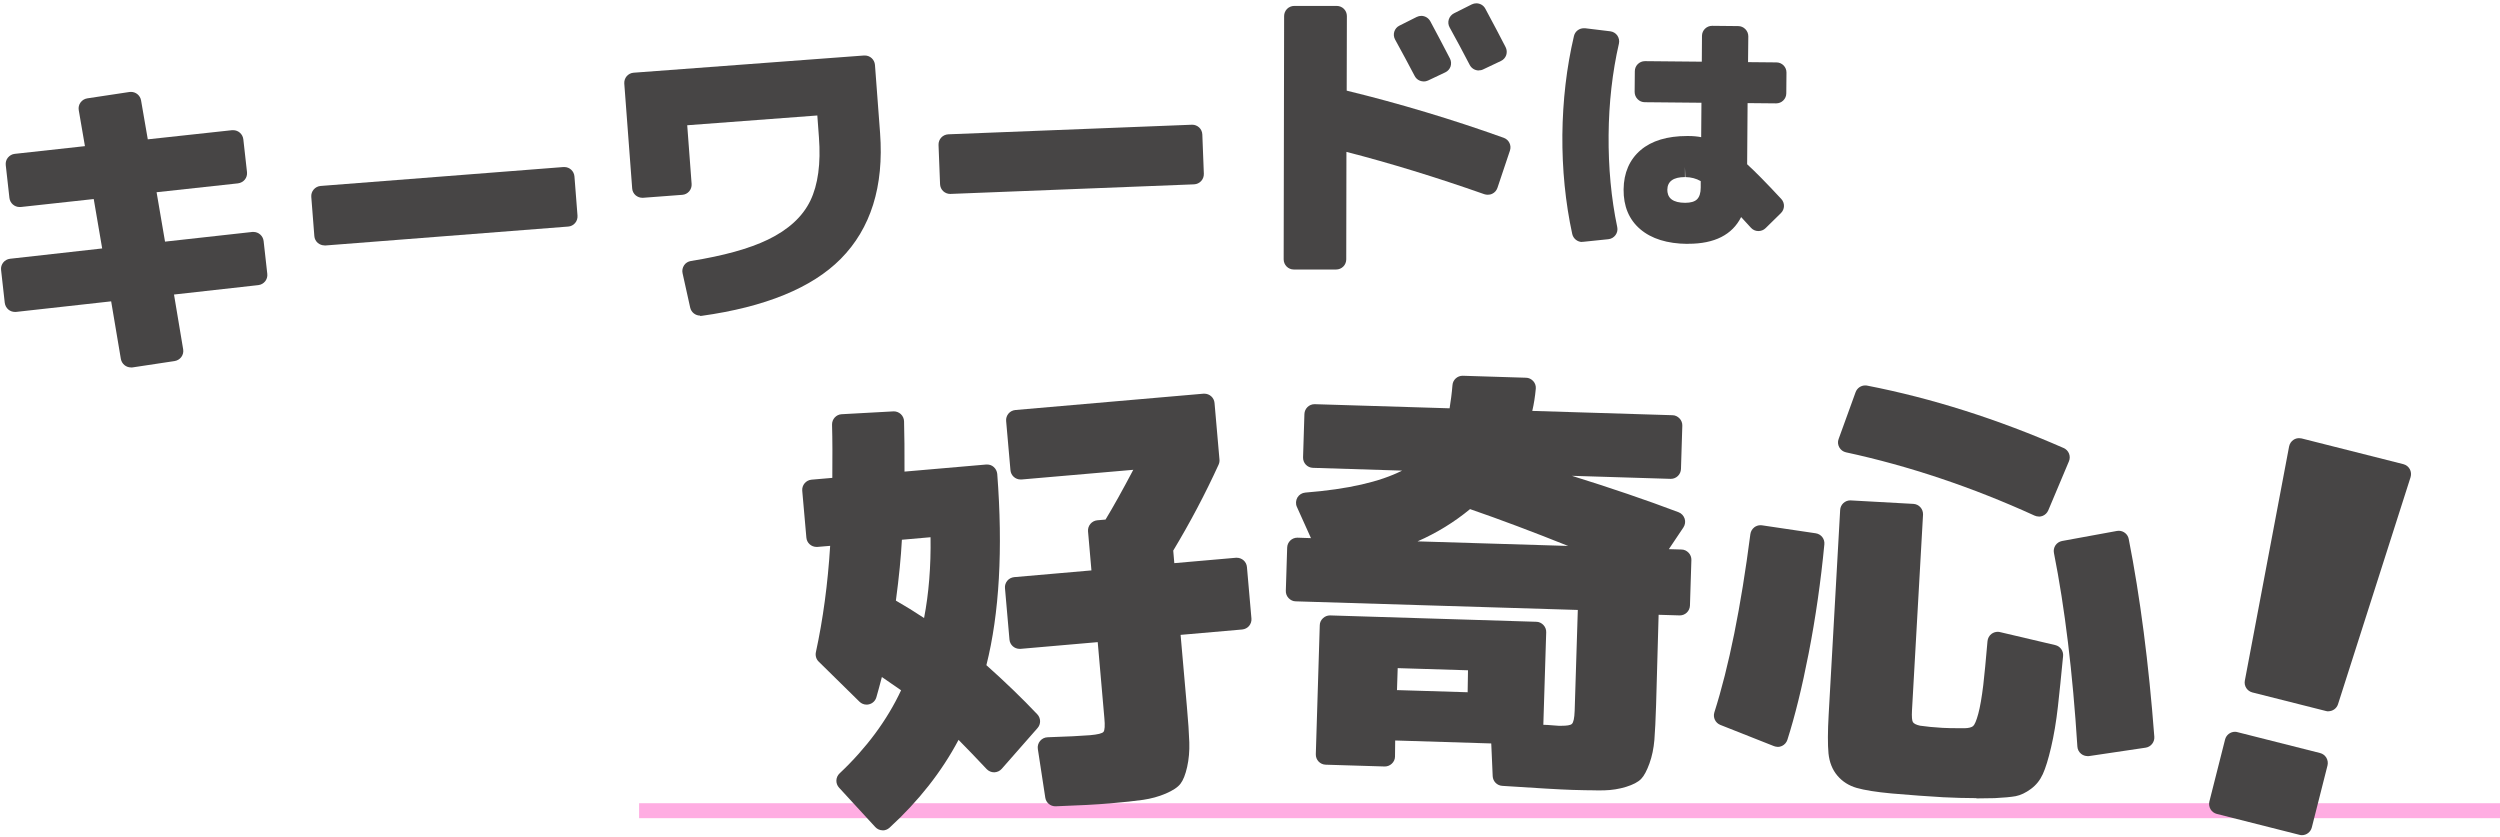 <svg width="836" height="280" viewBox="0 0 836 280" fill="none" xmlns="http://www.w3.org/2000/svg">
<path d="M213.714 271.096H836" stroke="#FFADE2" stroke-width="5" stroke-miterlimit="10"/>
<path d="M43.776 122.866C42.154 122.866 40.713 121.696 40.413 120.017L37.17 100.769L5.344 104.307C5.344 104.307 5.104 104.307 4.984 104.307C4.203 104.307 3.453 104.037 2.852 103.557C2.162 102.988 1.711 102.178 1.591 101.279L0.36 90.275C0.15 88.416 1.501 86.737 3.363 86.528L34.168 83.08L31.345 66.56L6.905 69.228C6.905 69.228 6.665 69.228 6.545 69.228C4.834 69.228 3.363 67.939 3.152 66.2L1.921 55.197C1.831 54.297 2.072 53.398 2.642 52.708C3.212 52.019 4.023 51.539 4.924 51.449L28.403 48.87L26.331 36.818C26.181 35.918 26.391 34.989 26.932 34.269C27.472 33.52 28.283 33.04 29.184 32.89L43.295 30.761C43.475 30.761 43.625 30.731 43.806 30.731C45.427 30.731 46.868 31.901 47.168 33.55L49.42 46.592L77.613 43.534C77.613 43.534 77.853 43.534 77.973 43.534C79.685 43.534 81.156 44.823 81.366 46.562L82.597 57.565C82.687 58.465 82.447 59.364 81.876 60.054C81.306 60.743 80.495 61.193 79.595 61.313L52.362 64.281L55.185 80.801L84.398 77.563C84.398 77.563 84.639 77.563 84.759 77.563C86.47 77.563 87.941 78.852 88.152 80.591L89.383 91.594C89.593 93.453 88.242 95.132 86.38 95.342L58.187 98.49L61.25 116.809C61.4 117.709 61.19 118.638 60.649 119.358C60.109 120.107 59.298 120.587 58.397 120.737L44.286 122.866C44.106 122.866 43.956 122.895 43.776 122.895V122.866Z" fill="#474545"/>
<path d="M108.508 82.061C107.697 82.061 106.917 81.761 106.286 81.251C105.596 80.651 105.175 79.842 105.115 78.942L104.094 65.84C103.944 63.981 105.355 62.333 107.217 62.183L188.433 55.856C188.433 55.856 188.613 55.856 188.703 55.856C190.475 55.856 191.946 57.206 192.096 59.005L193.117 72.107C193.177 73.006 192.907 73.906 192.306 74.595C191.706 75.285 190.895 75.704 189.994 75.764L108.778 82.091C108.778 82.091 108.598 82.091 108.508 82.091V82.061Z" fill="#474545"/>
<path d="M234.13 105.536C232.569 105.536 231.158 104.456 230.798 102.867L228.246 91.354C228.035 90.455 228.246 89.496 228.756 88.716C229.266 87.936 230.107 87.427 231.038 87.277C241.937 85.538 250.584 83.139 256.769 80.141C263.614 76.843 268.388 72.466 270.97 67.129C273.552 61.792 274.513 54.657 273.853 45.932L273.312 38.616L229.807 41.884L231.278 61.523C231.338 62.422 231.038 63.321 230.467 63.981C229.867 64.671 229.056 65.09 228.156 65.15L215.035 66.14C215.035 66.14 214.855 66.14 214.795 66.14C213.984 66.14 213.203 65.84 212.573 65.33C211.882 64.731 211.462 63.921 211.402 63.022L208.76 27.943C208.7 27.043 209 26.144 209.57 25.484C210.141 24.825 210.982 24.375 211.882 24.315L288.925 18.559C288.925 18.559 289.105 18.559 289.195 18.559C290.967 18.559 292.438 19.908 292.588 21.707L294.299 44.493C295.62 62.272 291.207 76.424 281.119 86.587C271.511 96.271 255.868 102.658 234.581 105.626C234.431 105.626 234.25 105.656 234.1 105.656L234.13 105.536Z" fill="#474545"/>
<path d="M317.748 64.851C316.878 64.851 316.067 64.521 315.436 63.952C314.776 63.352 314.386 62.483 314.355 61.583L313.845 48.451C313.785 46.562 315.226 45.003 317.118 44.913C317.118 44.913 398.604 41.705 398.664 41.705C399.535 41.705 400.345 42.035 400.976 42.605C401.636 43.204 402.027 44.074 402.057 44.973L402.567 58.105C402.627 59.994 401.186 61.553 399.295 61.643C399.295 61.643 317.808 64.851 317.748 64.851Z" fill="#474545"/>
<path d="M432.652 90.125C430.76 90.125 429.259 88.596 429.259 86.707L429.409 5.367C429.409 4.467 429.769 3.598 430.4 2.968C431.03 2.339 431.901 1.979 432.802 1.979H447.003C447.904 1.979 448.775 2.339 449.405 2.968C450.036 3.598 450.396 4.467 450.396 5.367L450.336 30.312C467.931 34.599 485.615 39.906 502.849 46.082C504.59 46.712 505.521 48.6 504.921 50.37L500.747 62.812C500.447 63.681 499.846 64.401 499.006 64.791C498.525 65.031 498.015 65.121 497.505 65.121C497.114 65.121 496.754 65.061 496.364 64.941C480.331 59.304 464.808 54.537 450.246 50.789L450.186 86.737C450.186 87.637 449.826 88.506 449.195 89.136C448.565 89.766 447.694 90.125 446.793 90.125H432.592H432.652ZM476.067 27.224C474.836 27.224 473.665 26.564 473.065 25.395C471.083 21.617 468.891 17.539 466.519 13.222C466.069 12.412 465.979 11.453 466.249 10.584C466.519 9.714 467.15 8.965 467.961 8.575L473.755 5.667C474.236 5.427 474.776 5.307 475.286 5.307C476.487 5.307 477.658 5.966 478.289 7.106C480.421 11.063 482.612 15.231 484.864 19.578C485.285 20.388 485.345 21.347 485.074 22.217C484.774 23.086 484.144 23.806 483.303 24.195L477.538 26.924C477.058 27.134 476.578 27.253 476.067 27.253V27.224ZM494.502 23.566C493.271 23.566 492.07 22.876 491.47 21.707C489.368 17.659 487.116 13.432 484.744 9.145C484.294 8.335 484.204 7.376 484.474 6.506C484.744 5.637 485.375 4.887 486.185 4.467L492.16 1.469C492.641 1.229 493.181 1.109 493.691 1.109C494.922 1.109 496.093 1.769 496.694 2.908C499.456 8.065 501.738 12.352 503.479 15.771C503.9 16.58 503.96 17.539 503.69 18.409C503.389 19.278 502.759 19.998 501.918 20.388L495.973 23.206C495.493 23.446 495.013 23.536 494.502 23.536V23.566Z" fill="#474545"/>
<path d="M564.279 81.55C557.523 81.49 552.239 79.841 548.486 76.633C544.733 73.425 542.871 68.958 542.931 63.322C542.992 57.805 544.913 53.368 548.636 50.19C552.299 47.071 557.523 45.482 564.189 45.482H564.549C566.23 45.482 567.672 45.632 568.873 45.872L568.963 34.359L550.017 34.179C549.116 34.179 548.246 33.819 547.615 33.16C546.985 32.53 546.624 31.661 546.624 30.731L546.685 23.806C546.685 21.947 548.216 20.448 550.077 20.448L569.083 20.628L569.143 11.993C569.143 10.134 570.674 8.635 572.536 8.635L581.243 8.725C582.143 8.725 583.014 9.084 583.645 9.744C584.275 10.374 584.635 11.243 584.635 12.143L584.545 20.777L594.033 20.867C595.925 20.867 597.426 22.426 597.396 24.285L597.336 31.211C597.336 32.111 596.975 32.98 596.315 33.61C595.684 34.239 594.814 34.569 593.943 34.569L584.395 34.479L584.245 54.927C586.917 57.355 590.76 61.253 595.654 66.53C596.915 67.879 596.855 69.978 595.534 71.267L590.4 76.304C589.77 76.933 588.899 77.263 588.028 77.263C588.028 77.263 587.968 77.263 587.938 77.263C587.007 77.263 586.137 76.843 585.536 76.184L582.233 72.586C579.261 78.522 573.316 81.52 564.609 81.52H564.279V81.55ZM563.468 59.214C559.565 59.214 557.583 60.653 557.553 63.471C557.553 64.461 557.794 65.81 559.025 66.71C560.015 67.429 561.517 67.819 563.528 67.819C565.36 67.819 566.711 67.429 567.491 66.65C568.302 65.84 568.722 64.521 568.722 62.722V60.563C567.221 59.694 565.48 59.244 563.588 59.214L563.438 55.826V59.214H563.468ZM529.09 80.921C527.499 80.921 526.118 79.812 525.757 78.252C523.476 67.759 522.365 56.606 522.455 45.123C522.575 33.64 523.866 22.516 526.328 12.053C526.688 10.494 528.069 9.444 529.631 9.444C529.781 9.444 529.901 9.444 530.051 9.444L538.458 10.464C539.419 10.584 540.289 11.093 540.83 11.873C541.37 12.652 541.58 13.642 541.37 14.571C539.178 24.105 538.007 34.419 537.917 45.213C537.827 56.006 538.788 66.32 540.8 75.914C541.01 76.843 540.8 77.833 540.229 78.612C539.659 79.392 538.788 79.901 537.827 79.991L529.42 80.861C529.42 80.861 529.18 80.861 529.06 80.861L529.09 80.921Z" fill="#474545"/>
<path d="M295.2 277.661C294.269 277.661 293.368 277.301 292.678 276.551L280.578 263.389C279.317 262.01 279.407 259.882 280.758 258.622C289.765 250.137 296.671 240.783 301.325 230.829C300.574 230.29 299.463 229.54 298.022 228.551C296.581 227.561 295.53 226.842 294.9 226.392C294.209 229.03 293.609 231.279 293.068 233.138C292.738 234.307 291.837 235.207 290.666 235.506C290.366 235.596 290.096 235.626 289.796 235.626C288.925 235.626 288.054 235.296 287.394 234.637L273.762 221.235C272.922 220.426 272.592 219.226 272.832 218.087C275.204 207.174 276.825 195.211 277.606 182.529L273.342 182.888C273.342 182.888 273.132 182.888 273.042 182.888C271.3 182.888 269.799 181.569 269.649 179.77L268.268 164.09C268.118 162.231 269.499 160.582 271.361 160.402L278.326 159.802C278.386 153.116 278.386 147.12 278.236 141.993C278.206 140.164 279.617 138.605 281.449 138.515C281.449 138.515 298.833 137.556 298.893 137.556C299.734 137.556 300.574 137.886 301.205 138.455C301.895 139.085 302.286 139.954 302.316 140.854C302.436 145.291 302.496 150.958 302.466 157.704L329.788 155.335C329.788 155.335 329.998 155.335 330.088 155.335C330.899 155.335 331.68 155.605 332.28 156.145C332.971 156.744 333.391 157.584 333.481 158.483C335.403 183.608 334.202 205.135 329.848 222.434C336.033 227.951 341.768 233.468 346.872 238.864C348.073 240.124 348.133 242.132 346.962 243.452L334.982 257.093C334.352 257.813 333.451 258.233 332.49 258.263H332.43C331.499 258.263 330.599 257.873 329.938 257.183C326.635 253.675 323.483 250.377 320.541 247.409C314.926 258.023 307.15 267.917 297.452 276.791C296.791 277.391 295.981 277.691 295.14 277.691L295.2 277.661ZM301.595 180.46C301.295 186.156 300.634 193.022 299.583 200.847C302.676 202.616 305.829 204.565 309.011 206.664C310.602 198.419 311.323 189.334 311.173 179.65L301.595 180.49V180.46ZM352.907 269.626C351.225 269.626 349.784 268.396 349.544 266.747L347.052 250.467C346.902 249.508 347.172 248.518 347.803 247.769C348.433 247.019 349.334 246.57 350.325 246.54C356.81 246.33 361.614 246.09 364.526 245.85C367.138 245.61 368.61 245.25 369.03 244.711C369.42 244.171 369.54 242.642 369.3 240.154L367.078 214.729L341.257 216.978C341.257 216.978 341.047 216.978 340.957 216.978C339.216 216.978 337.714 215.658 337.564 213.86L336.063 196.68C335.973 195.78 336.273 194.881 336.844 194.191C337.414 193.502 338.255 193.082 339.156 192.992L364.977 190.744L363.836 177.671C363.686 175.813 365.067 174.164 366.928 173.984L369.69 173.744C372.303 169.426 375.335 164 378.968 157.104L341.588 160.342C341.588 160.342 341.377 160.342 341.287 160.342C339.546 160.342 338.045 159.023 337.895 157.224L336.453 140.794C336.363 139.894 336.664 138.995 337.234 138.305C337.805 137.616 338.645 137.196 339.546 137.106L402.447 131.649C402.447 131.649 402.657 131.649 402.747 131.649C404.489 131.649 405.99 132.969 406.14 134.768L407.792 153.686C407.852 154.286 407.731 154.855 407.491 155.395C403.048 165.139 397.943 174.793 392.329 184.118L392.689 188.315L413.286 186.516C413.286 186.516 413.496 186.516 413.586 186.516C415.328 186.516 416.829 187.835 416.979 189.634L418.48 206.814C418.57 207.713 418.27 208.613 417.7 209.302C417.129 209.992 416.288 210.412 415.388 210.502L394.791 212.3L396.893 236.256C397.343 241.233 397.613 245.28 397.703 248.249C397.793 251.157 397.553 253.915 396.983 256.464C396.412 259.012 395.662 260.901 394.761 262.07C393.89 263.24 392.209 264.349 389.837 265.368C387.465 266.388 384.883 267.077 382.241 267.467C379.569 267.857 375.815 268.246 371.012 268.666C366.808 269.026 360.743 269.356 352.997 269.626C352.967 269.626 352.907 269.626 352.877 269.626H352.907Z" fill="#474545"/>
<path d="M533.654 264.289C531.492 264.289 528.82 264.229 525.728 264.139C521.854 264.019 514.198 263.57 502.338 262.79C500.597 262.67 499.246 261.291 499.156 259.552L498.675 248.609C498.675 248.609 466.97 247.649 466.549 247.619L466.489 253.016C466.489 253.915 466.069 254.785 465.408 255.385C464.778 255.984 463.937 256.314 463.067 256.314C463.037 256.314 443.31 255.714 443.31 255.714C441.419 255.654 439.948 254.095 440.008 252.206L441.329 209.093C441.329 208.193 441.749 207.324 442.41 206.724C443.04 206.124 443.881 205.795 444.752 205.795C444.782 205.795 513.748 207.923 513.748 207.923C514.649 207.923 515.489 208.343 516.12 209.003C516.75 209.662 517.08 210.532 517.05 211.431L516.09 242.372C516.96 242.372 518.011 242.462 519.182 242.552C520.323 242.642 521.014 242.672 521.224 242.702H522.125C523.956 242.702 525.127 242.522 525.607 242.103C526.178 241.623 526.478 240.154 526.568 237.725L527.619 203.966L433.282 201.088C432.382 201.088 431.541 200.668 430.91 200.008C430.28 199.349 429.95 198.479 429.98 197.58L430.43 183.098C430.49 181.27 431.991 179.8 433.823 179.8C433.853 179.8 438.386 179.95 438.386 179.95L433.673 169.487C433.222 168.467 433.312 167.328 433.853 166.369C434.423 165.409 435.414 164.81 436.495 164.72C450.817 163.58 461.385 161.152 468.861 157.374L439.047 156.445C437.155 156.385 435.684 154.826 435.744 152.937L436.195 138.456C436.255 136.627 437.756 135.158 439.587 135.158C439.617 135.158 484.264 136.537 484.744 136.537C485.134 134.108 485.495 131.5 485.705 128.801C485.825 127.032 487.326 125.653 489.098 125.653C489.128 125.653 510.295 126.313 510.295 126.313C511.226 126.313 512.096 126.763 512.727 127.452C513.357 128.142 513.658 129.071 513.568 130.001C513.327 132.609 512.937 135.098 512.397 137.406L559.265 138.845C560.166 138.845 561.006 139.265 561.637 139.925C562.267 140.584 562.597 141.454 562.567 142.353L562.117 156.834C562.057 158.663 560.556 160.132 558.724 160.132C558.694 160.132 526.058 159.143 525.637 159.113C538.548 163.131 550.528 167.208 561.306 171.286C562.267 171.645 563.018 172.455 563.348 173.444C563.678 174.434 563.498 175.513 562.928 176.383L558.064 183.638L562.297 183.758C563.198 183.758 564.039 184.178 564.669 184.837C565.3 185.497 565.63 186.366 565.6 187.266L565.12 202.497C565.06 204.326 563.558 205.795 561.727 205.795C561.697 205.795 554.641 205.585 554.641 205.585L553.8 235.687C553.65 240.663 553.44 244.621 553.23 247.409C552.99 250.228 552.449 252.896 551.579 255.295C550.708 257.693 549.777 259.462 548.786 260.481C547.765 261.531 546.084 262.4 543.772 263.12C541.43 263.839 538.998 264.229 536.446 264.289C535.606 264.289 534.675 264.319 533.654 264.319V264.289ZM490.779 231.489L490.899 224.144C490.899 224.144 469.041 223.484 467.39 223.424L467.15 230.77C467.15 230.77 490.389 231.489 490.749 231.489H490.779ZM491.56 170.266C486.335 174.584 480.451 178.211 474.025 181.03C474.025 181.03 523.896 182.559 524.376 182.559C512.547 177.822 501.558 173.684 491.56 170.236V170.266Z" fill="#474545"/>
<path d="M660.927 266.898C657.234 266.898 653.511 266.778 649.788 266.598C644.774 266.328 639.01 265.878 632.584 265.339C627.42 264.859 623.487 264.229 620.875 263.48C618.263 262.73 616.101 261.351 614.42 259.372C612.738 257.394 611.747 254.875 611.447 251.937C611.177 248.999 611.177 244.621 611.507 238.955L615.35 170.536C615.44 168.737 616.942 167.328 618.743 167.328C618.803 167.328 639.85 168.498 639.85 168.498C640.751 168.558 641.592 168.947 642.192 169.637C642.793 170.296 643.093 171.196 643.063 172.095L639.37 237.546C639.25 239.674 639.37 240.934 639.67 241.473C640 241.983 640.811 242.403 642.072 242.673C644.204 242.972 646.696 243.242 649.548 243.392C651.049 243.482 653.001 243.512 655.463 243.512H657.054C658.315 243.482 659.246 243.242 659.787 242.822C660.297 242.403 660.897 241.054 661.528 238.715C662.158 236.376 662.699 233.228 663.209 229.061C663.6 225.673 664.08 220.726 664.62 214.4C664.711 213.41 665.221 212.511 666.002 211.941C666.602 211.521 667.293 211.282 668.013 211.282C668.283 211.282 668.524 211.282 668.794 211.372L687.289 215.719C688.94 216.109 690.051 217.668 689.901 219.347C689.24 226.153 688.67 231.879 688.16 236.316C687.589 241.413 686.809 245.971 685.878 249.928C684.947 253.916 684.046 256.824 683.116 258.863C682.185 260.901 680.894 262.52 679.152 263.81C677.411 265.099 675.699 265.908 674.048 266.238C672.397 266.538 670.025 266.748 667.022 266.898C664.981 266.958 662.939 266.988 660.897 266.988L660.927 266.898ZM698.068 252.836C697.287 252.836 696.536 252.567 695.936 252.087C695.185 251.487 694.735 250.618 694.675 249.658C693.114 224.953 690.471 203.186 686.839 184.928C686.658 184.028 686.839 183.099 687.349 182.349C687.859 181.6 688.64 181.09 689.541 180.91L707.886 177.552C708.096 177.522 708.306 177.492 708.516 177.492C710.107 177.492 711.549 178.631 711.849 180.25C715.662 199.619 718.544 221.865 720.406 246.39C720.526 248.159 719.265 249.748 717.523 250.018L698.548 252.836C698.368 252.836 698.218 252.866 698.038 252.866L698.068 252.836ZM594.483 249.748C594.063 249.748 593.643 249.658 593.222 249.508L575.268 242.403C573.616 241.743 572.746 239.914 573.286 238.205C578.12 223.034 582.173 203.007 585.326 178.601C585.446 177.702 585.926 176.892 586.647 176.323C587.248 175.873 587.968 175.633 588.689 175.633C588.839 175.633 589.019 175.633 589.199 175.663L607.184 178.332C608.985 178.601 610.246 180.22 610.066 182.019C608.895 194.252 607.154 206.544 604.812 218.507C602.62 229.78 600.218 239.524 597.696 247.41C597.396 248.309 596.765 249.029 595.895 249.448C595.444 249.658 594.934 249.778 594.453 249.778L594.483 249.748ZM681.794 172.725C681.314 172.725 680.834 172.635 680.383 172.425C659.486 162.891 638.259 155.785 617.302 151.258C616.341 151.048 615.531 150.449 615.05 149.579C614.57 148.71 614.48 147.69 614.84 146.791L620.515 131.14C621.025 129.761 622.316 128.892 623.727 128.892C623.937 128.892 624.148 128.892 624.388 128.952C645.945 133.149 668.073 140.165 690.081 149.819C691.793 150.568 692.573 152.547 691.853 154.256L684.947 170.656C684.587 171.496 683.896 172.185 683.055 172.515C682.665 172.665 682.245 172.755 681.824 172.755L681.794 172.725Z" fill="#474545"/>
<path d="M769.766 279.281C769.496 279.281 769.195 279.251 768.925 279.161L741.303 272.175C740.432 271.965 739.681 271.396 739.201 270.616C738.751 269.837 738.601 268.907 738.811 268.038L744.065 247.29C744.455 245.761 745.836 244.712 747.368 244.712C747.638 244.712 747.938 244.742 748.208 244.832L775.831 251.818C776.702 252.027 777.452 252.597 777.933 253.377C778.383 254.156 778.533 255.086 778.323 255.955L773.069 276.702C772.678 278.232 771.297 279.281 769.766 279.281ZM778.623 237.876C778.353 237.876 778.053 237.846 777.782 237.756L753.192 231.55C751.451 231.1 750.34 229.391 750.67 227.622L765.472 149.31C765.653 148.38 766.193 147.571 766.974 147.061C767.514 146.701 768.175 146.521 768.805 146.521C769.075 146.521 769.376 146.551 769.646 146.611L803.694 155.216C804.594 155.456 805.375 156.056 805.825 156.865C806.276 157.675 806.366 158.664 806.096 159.564L781.836 235.477C781.385 236.917 780.034 237.846 778.593 237.846L778.623 237.876Z" fill="#474545"/>
</svg>
